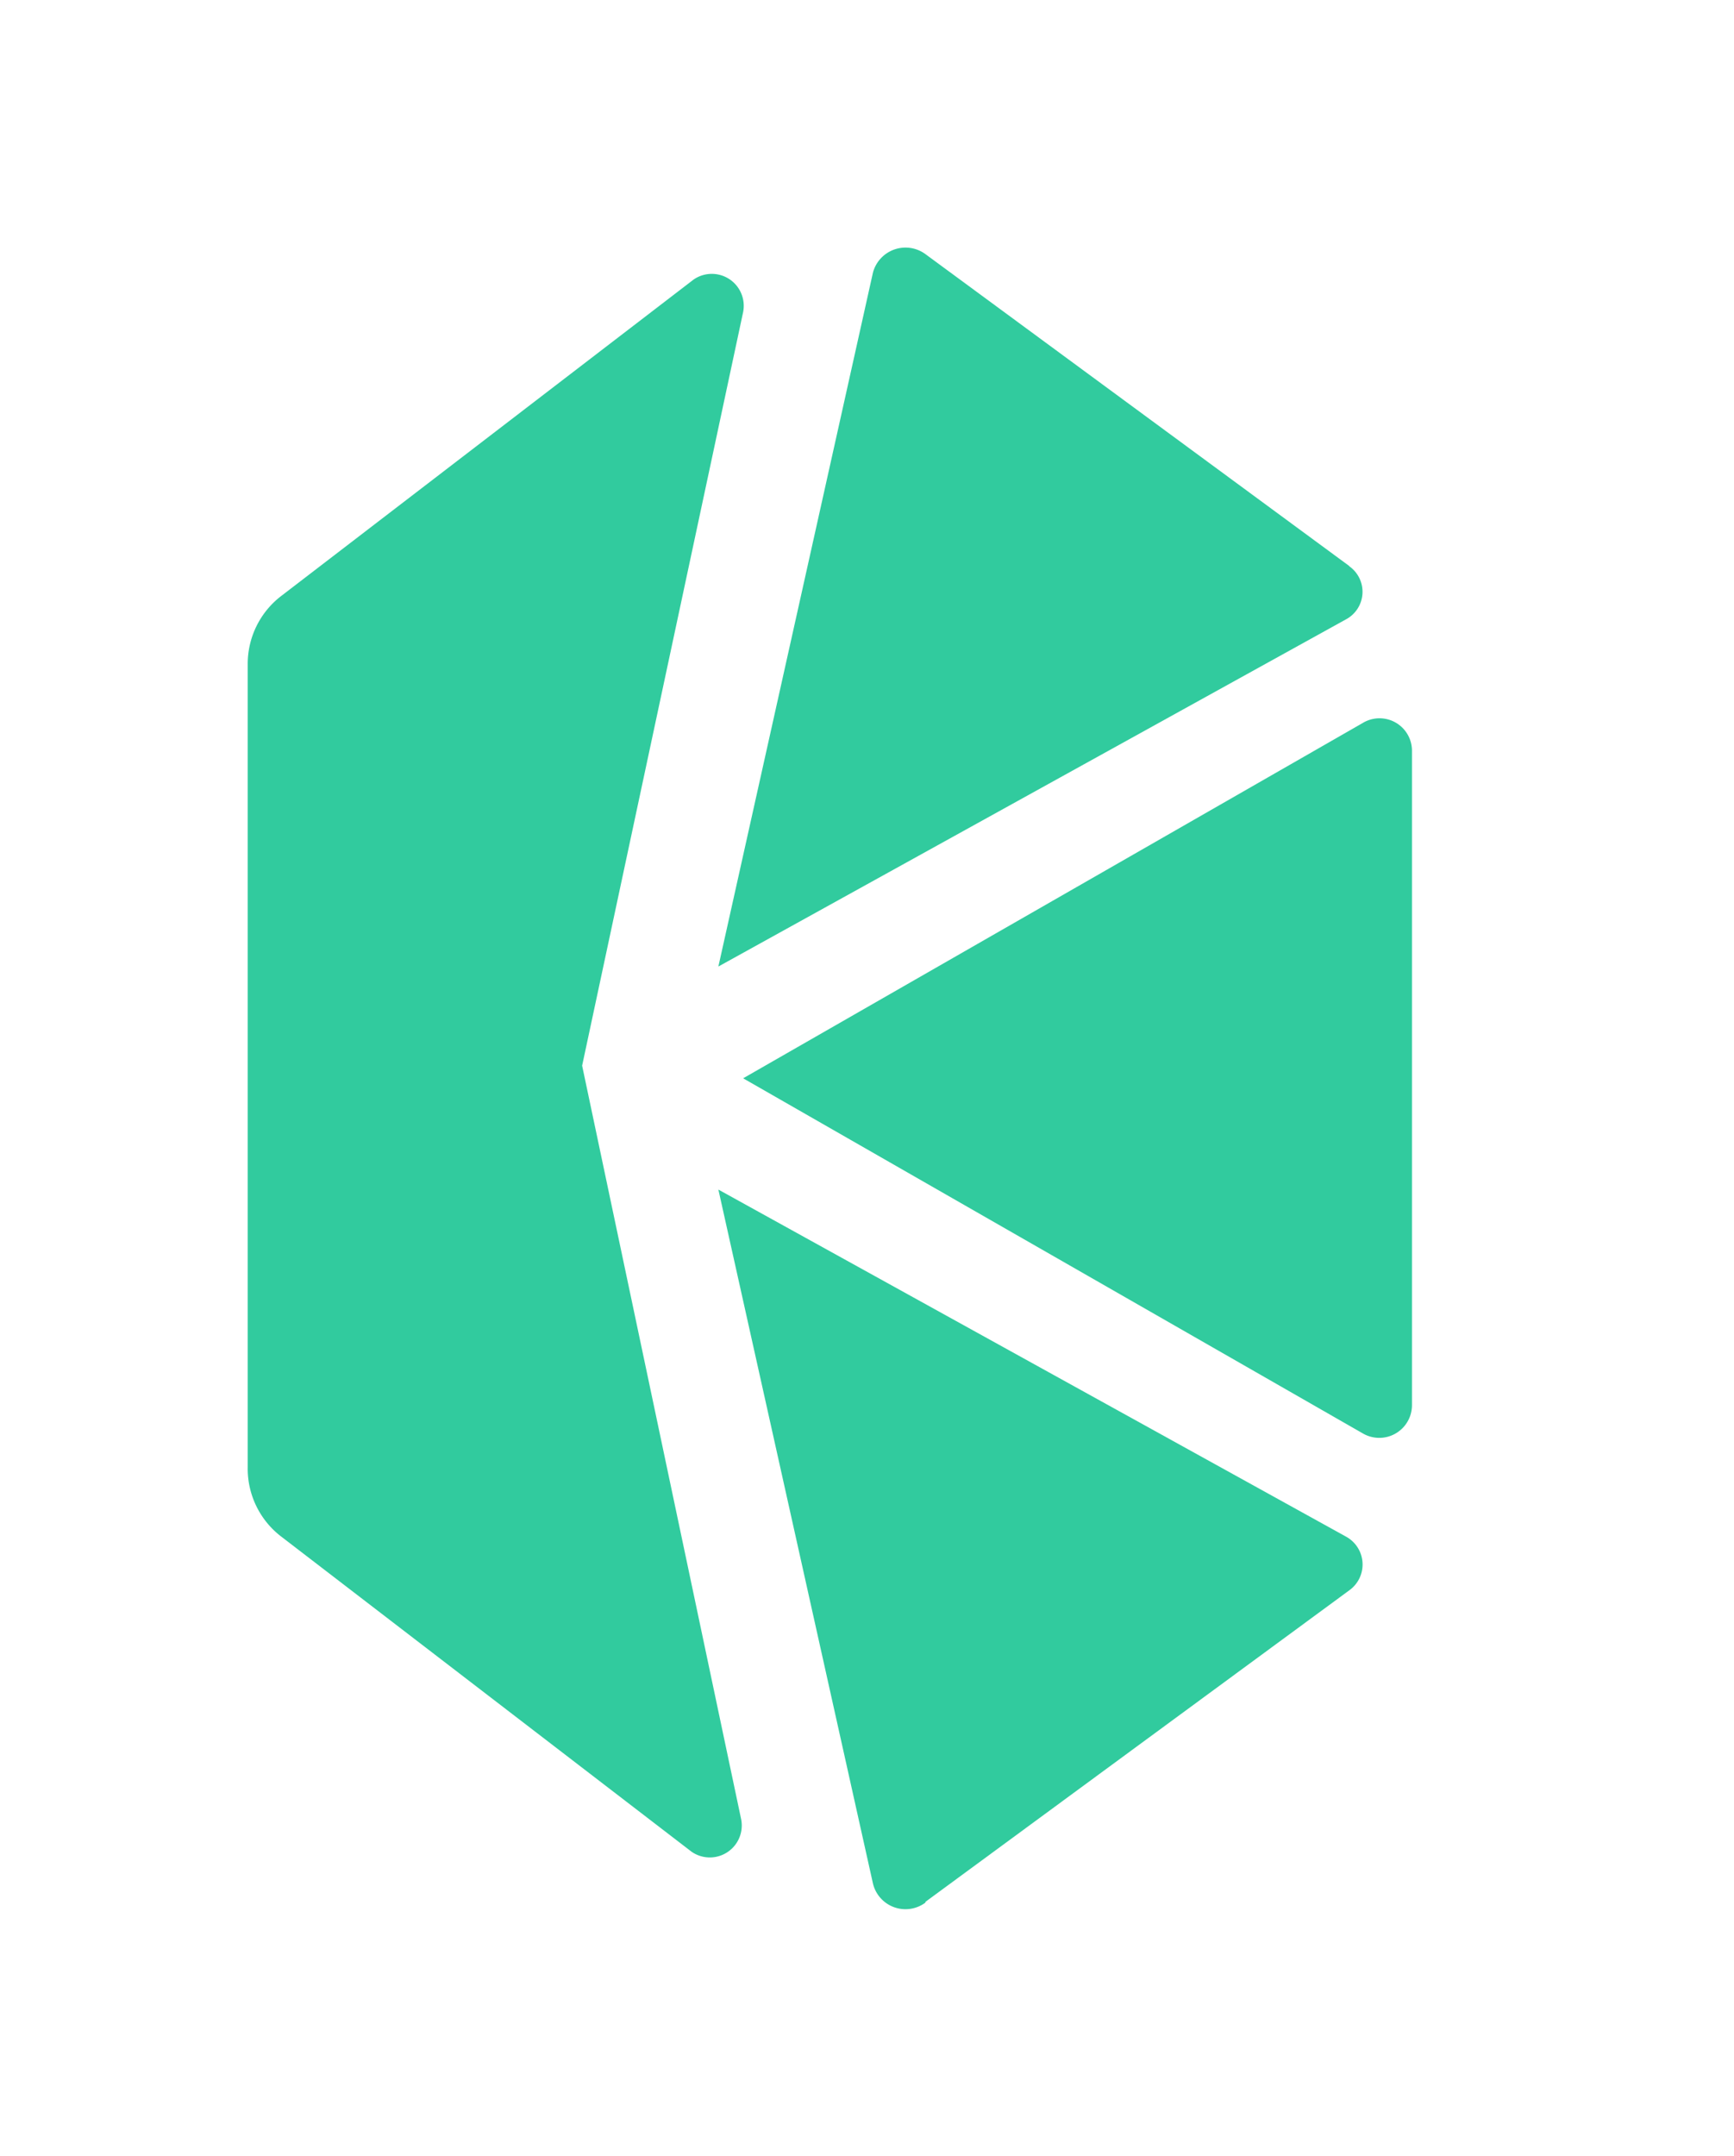 <svg viewBox="-10 -10 70 87" xmlns="http://www.w3.org/2000/svg"><path d="m20 33.51 25 14.32a1.32 1.32 0 0 0 2-1.14v-26.38a1.31 1.31 0 0 0 -2-1.13z" fill="#31cb9e"/><path d="m44.47 12.84-17.09-12.57a1.36 1.36 0 0 0 -2.14.73l-6.24 28 25.32-14a1.26 1.26 0 0 0 .15-2.15" fill="#31cb9e"/><path d="m27.36 66.74 17.11-12.57a1.28 1.28 0 0 0 -.14-2.17l-25.33-14 6.24 28a1.35 1.35 0 0 0 2.12.77" fill="#31cb9e"/><path d="m13.5 33 6.5-30.41a1.29 1.29 0 0 0 -2-1.31l-16.65 12.77a3.45 3.45 0 0 0 -1.35 2.75v32.4a3.45 3.45 0 0 0 1.35 2.8l16.57 12.72a1.29 1.29 0 0 0 2-1.31z" fill="#31cb9e"/></svg>